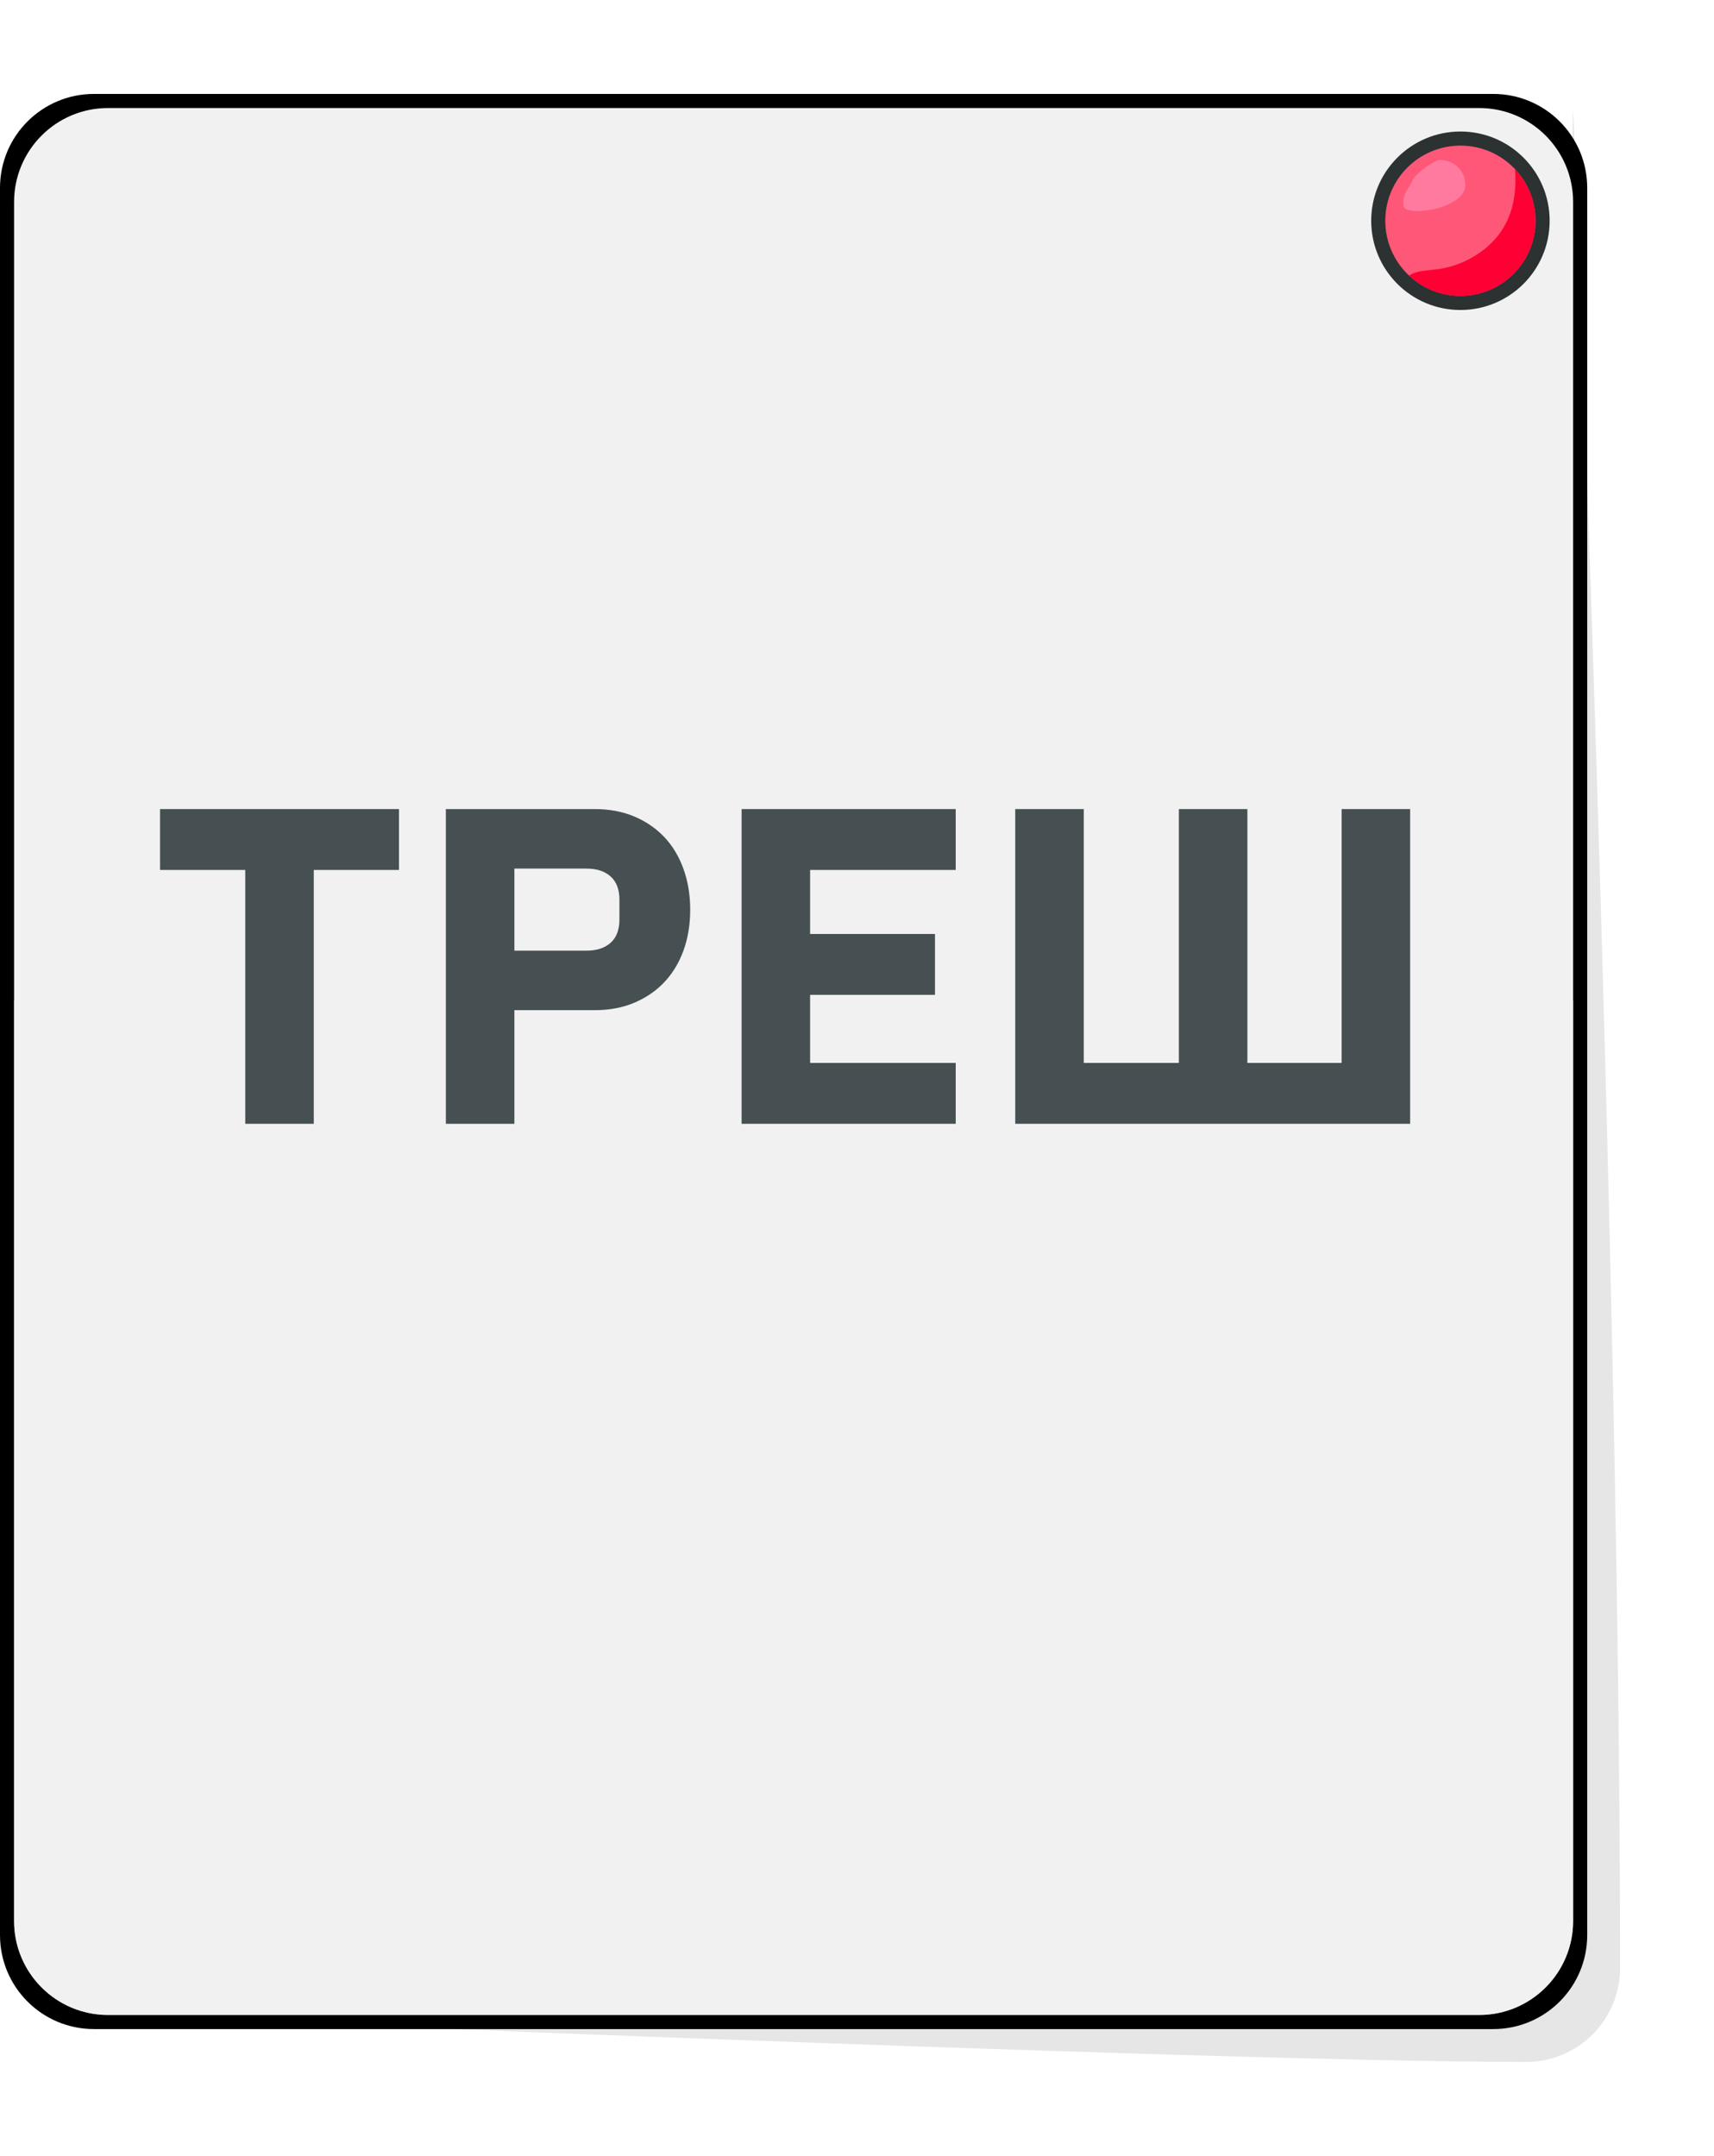 <?xml version="1.0" encoding="UTF-8" standalone="no"?><!DOCTYPE svg PUBLIC "-//W3C//DTD SVG 1.1//EN" "http://www.w3.org/Graphics/SVG/1.1/DTD/svg11.dtd"><svg width="100%" height="100%" viewBox="0 0 365 459" version="1.1" xmlns="http://www.w3.org/2000/svg" xmlns:xlink="http://www.w3.org/1999/xlink" xml:space="preserve" xmlns:serif="http://www.serif.com/" style="fill-rule:evenodd;clip-rule:evenodd;stroke-linejoin:round;stroke-miterlimit:2;"><path id="button-big-outline" d="M0,412L0,40C0,28.954 8.954,20 20,20C107.524,20 230.476,20 318,20C329.046,20 338,28.954 338,40C338,193.83 338,412 338,412C338,423.046 329.046,432 318,432C249.627,432 59.647,432 20,432C8.954,432 0,423.046 0,412Z"/><path id="button-big-shadow" d="M335,23C335,23 345,265.17 345,419C345,430.046 336.046,439 325,439C256.627,439 23,429 23,429L23,429L325,419L335,23L335,23Z" style="fill-opacity:0.1;"/><path id="button-big-bottom" d="M335,213L3,213L3,409C3,420.046 11.954,429 23,429C62.647,429 246.627,429 315,429C326.046,429 335,420.046 335,409C335,255.17 335,213 335,213Z" style="fill:rgb(152,152,152);"/><path id="button-big-top" d="M335,43C335,31.954 326.046,23 315,23C227.476,23 110.524,23 23,23C11.954,23 3,31.954 3,43L3,409C3,420.046 11.954,429 23,429C62.647,429 246.627,429 315,429C326.046,429 335,420.046 335,409C335,255.17 335,196.83 335,43Z" style="fill:rgb(241,241,241);"/><circle id="button-big-bulb-outer" cx="311" cy="47" r="19" style="fill:rgb(44,49,50);"/><circle id="button-big-bulb-inner" cx="311" cy="47" r="16" style="fill:rgb(255,87,120);"/><path d="M322.629,36.015C325.338,38.881 327,42.748 327,47C327,55.831 319.831,63 311,63C306.775,63 302.929,61.358 300.068,58.679C301.85,57.419 304.855,57.63 307.422,57.106C310.622,56.452 313.538,55.09 316.098,53.062C321.732,48.598 323.106,42.439 322.629,36.015Z" style="fill:rgb(254,0,52);"/><path d="M298.892,43.885C298.436,41.457 300.093,40.064 300.895,38.267C301.55,36.8 305.63,33.991 306.668,34.038C309.851,34.184 311.886,36.311 312.047,39.198C312.343,44.484 299.347,46.313 298.892,43.885Z" style="fill:rgb(255,122,158);"/><path id="button-big-content" d="M66.819,185.216L66.819,239.264L52.227,239.264L52.227,185.216L34.083,185.216L34.083,172.256L84.963,172.256L84.963,185.216L66.819,185.216Z" style="fill:rgb(70,80,83);fill-rule:nonzero;"/><path d="M94.947,239.264L94.947,172.256L126.627,172.256C129.763,172.256 132.579,172.784 135.075,173.84C137.571,174.896 139.699,176.352 141.459,178.208C143.219,180.064 144.579,182.32 145.539,184.976C146.499,187.632 146.979,190.528 146.979,193.664C146.979,196.864 146.499,199.776 145.539,202.4C144.579,205.024 143.219,207.264 141.459,209.12C139.699,210.976 137.571,212.432 135.075,213.488C132.579,214.544 129.763,215.072 126.627,215.072L109.539,215.072L109.539,239.264L94.947,239.264ZM109.539,202.4L124.899,202.4C127.075,202.4 128.787,201.84 130.035,200.72C131.283,199.6 131.907,197.952 131.907,195.776L131.907,191.552C131.907,189.376 131.283,187.728 130.035,186.608C128.787,185.488 127.075,184.928 124.899,184.928L109.539,184.928L109.539,202.4Z" style="fill:rgb(70,80,83);fill-rule:nonzero;"/><path d="M157.923,239.264L157.923,172.256L203.523,172.256L203.523,185.216L172.515,185.216L172.515,198.848L199.107,198.848L199.107,211.808L172.515,211.808L172.515,226.304L203.523,226.304L203.523,239.264L157.923,239.264Z" style="fill:rgb(70,80,83);fill-rule:nonzero;"/><path d="M216.195,172.256L230.787,172.256L230.787,226.304L251.043,226.304L251.043,172.256L265.635,172.256L265.635,226.304L285.699,226.304L285.699,172.256L300.291,172.256L300.291,239.264L216.195,239.264L216.195,172.256Z" style="fill:rgb(70,80,83);fill-rule:nonzero;"/></svg>